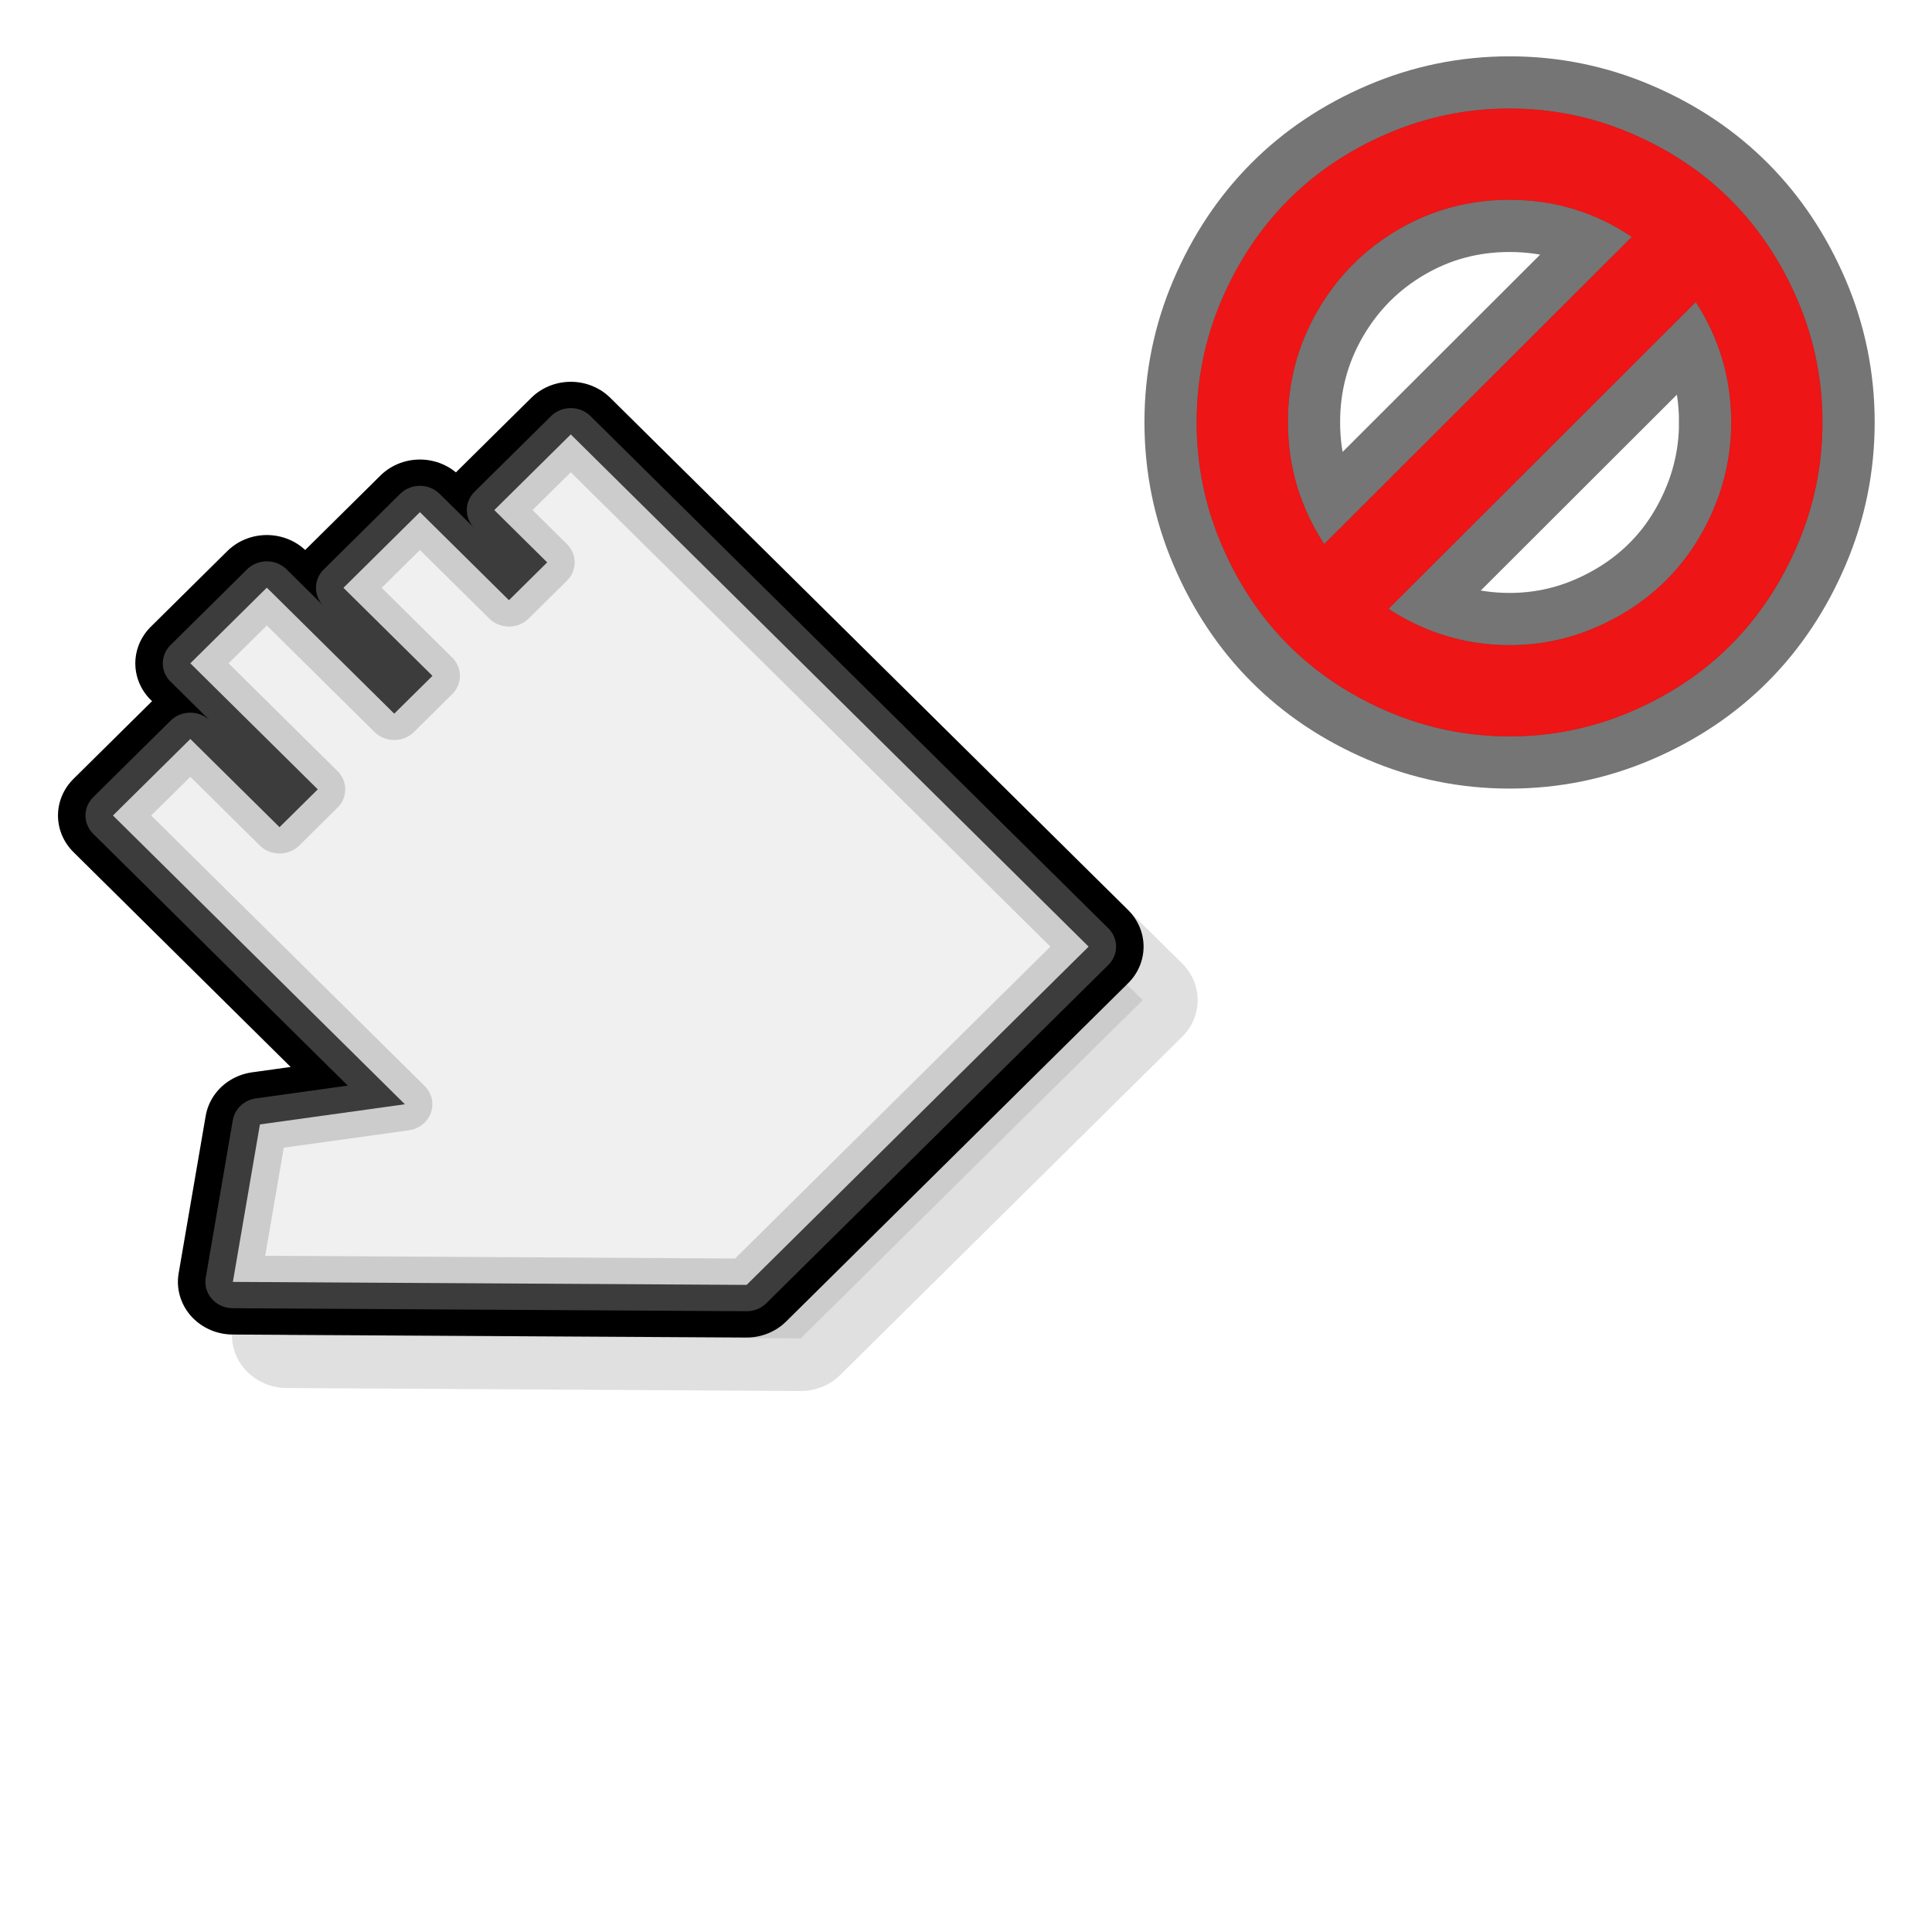 <?xml version="1.0" encoding="UTF-8" standalone="no"?>
<svg
   xmlns:dc="http://purl.org/dc/elements/1.1/"
   xmlns:cc="http://creativecommons.org/ns#"
   xmlns:rdf="http://www.w3.org/1999/02/22-rdf-syntax-ns#"
   xmlns:svg="http://www.w3.org/2000/svg"
   xmlns="http://www.w3.org/2000/svg"
   xmlns:xlink="http://www.w3.org/1999/xlink"
   xmlns:sodipodi="http://sodipodi.sourceforge.net/DTD/sodipodi-0.dtd"
   xmlns:inkscape="http://www.inkscape.org/namespaces/inkscape"
   version="1.0"
   viewBox="0 0 36 36"
   id="svg2"
   inkscape:version="0.48.4 r9939"
   width="100%"
   height="100%"
   sodipodi:docname="not-allowed.svg">
  <sodipodi:namedview
     pagecolor="#ffffff"
     bordercolor="#666666"
     borderopacity="1"
     objecttolerance="10"
     gridtolerance="10"
     guidetolerance="10"
     inkscape:pageopacity="0"
     inkscape:pageshadow="2"
     inkscape:window-width="1280"
     inkscape:window-height="981"
     id="namedview12"
     showgrid="true"
     inkscape:snap-page="true"
     inkscape:snap-center="true"
     inkscape:object-paths="true"
     inkscape:object-nodes="true"
     inkscape:snap-bbox="true"
     inkscape:bbox-nodes="true"
     inkscape:snap-bbox-midpoints="false"
     inkscape:bbox-paths="false"
     inkscape:snap-bbox-edge-midpoints="false"
     showguides="true"
     inkscape:guide-bbox="true"
     inkscape:zoom="4"
     inkscape:cx="-21.397742"
     inkscape:cy="15.086722"
     inkscape:window-x="0"
     inkscape:window-y="20"
     inkscape:window-maximized="1"
     inkscape:current-layer="g2993"
     inkscape:snap-global="true"
     inkscape:snap-nodes="false"
     inkscape:snap-grids="true">
    <sodipodi:guide
       id="guide3858"
       position="6,12"
       orientation="1,0" />
    <sodipodi:guide
       id="guide3860"
       position="18,10.139"
       orientation="1,0" />
    <inkscape:grid
       type="xygrid"
       id="grid3004"
       empspacing="4"
       visible="true"
       enabled="true"
       snapvisiblegridlinesonly="true" />
  </sodipodi:namedview>
  <defs
     id="defs14">
    <linearGradient
       id="linearGradient3754">
      <stop
         style="stop-color:#ec687b;stop-opacity:1;"
         offset="0"
         id="stop3756" />
      <stop
         style="stop-color:#911324;stop-opacity:1;"
         offset="1"
         id="stop3758" />
    </linearGradient>
    <linearGradient
       inkscape:collect="always"
       xlink:href="#linearGradient3754"
       id="linearGradient3760"
       x1="12"
       y1="0.606"
       x2="12"
       y2="23.394"
       gradientUnits="userSpaceOnUse" />
    <radialGradient
       inkscape:collect="always"
       xlink:href="#linearGradient3133-9"
       id="radialGradient4853"
       gradientUnits="userSpaceOnUse"
       gradientTransform="matrix(0.597,0,0,0.404,4.916,-18.482)"
       cx="64"
       cy="35.686"
       fx="64"
       fy="35.686"
       r="40" />
    <linearGradient
       inkscape:collect="always"
       id="linearGradient3133-9">
      <stop
         style="stop-color:#646661;stop-opacity:1"
         offset="0"
         id="stop3135-5" />
      <stop
         style="stop-color:#111111;stop-opacity:1"
         offset="1"
         id="stop3137-0" />
    </linearGradient>
    <linearGradient
       id="linearGradient5724">
      <stop
         id="stop5726"
         offset="0"
         style="stop-color:#ffffff;stop-opacity:1;" />
      <stop
         style="stop-color:#c8c8c8;stop-opacity:1;"
         offset="0.5"
         id="stop5728" />
      <stop
         id="stop5730"
         offset="1"
         style="stop-color:#ffffff;stop-opacity:1;" />
    </linearGradient>
    <radialGradient
       inkscape:collect="always"
       xlink:href="#linearGradient5724"
       id="radialGradient25479"
       gradientUnits="userSpaceOnUse"
       gradientTransform="matrix(1.244,0,0,1.244,-367.38,-13.763)"
       cx="304.94"
       cy="18.894"
       fx="304.94"
       fy="18.894"
       r="10.046" />
    <radialGradient
       inkscape:collect="always"
       xlink:href="#linearGradient4458-7-3"
       id="radialGradient5081"
       gradientUnits="userSpaceOnUse"
       gradientTransform="matrix(-0.908,0.42,-1.271,-2.747,78.328,57.968)"
       cx="46.2"
       cy="27.07"
       fx="46.2"
       fy="27.07"
       r="4.13" />
    <linearGradient
       id="linearGradient4458-7-3">
      <stop
         style="stop-color:#323232;stop-opacity:1;"
         offset="0"
         id="stop4460-0-1" />
      <stop
         style="stop-color:#000000;stop-opacity:1;"
         offset="1"
         id="stop4462-7-4" />
    </linearGradient>
    <radialGradient
       inkscape:collect="always"
       xlink:href="#linearGradient4846-9-9"
       id="radialGradient5083"
       gradientUnits="userSpaceOnUse"
       gradientTransform="matrix(0.838,-0.388,0.63,1.361,-35.429,1.238)"
       cx="36"
       cy="23.375"
       fx="36"
       fy="23.375"
       r="6.5" />
    <linearGradient
       id="linearGradient4846-9-9">
      <stop
         style="stop-color:#999999;stop-opacity:0.196;"
         offset="0"
         id="stop4848-4-9" />
      <stop
         id="stop4854-7-0"
         offset="0.5"
         style="stop-color:#999999;stop-opacity:0;" />
      <stop
         style="stop-color:#999999;stop-opacity:0.196;"
         offset="1"
         id="stop4856-0-6" />
    </linearGradient>
    <radialGradient
       inkscape:collect="always"
       xlink:href="#linearGradient4458-7-3-61"
       id="radialGradient3966"
       gradientUnits="userSpaceOnUse"
       gradientTransform="matrix(-0.908,0.42,-1.271,-2.747,81.328,53.968)"
       cx="46.2"
       cy="27.07"
       fx="46.2"
       fy="27.07"
       r="4.13" />
    <linearGradient
       id="linearGradient4458-7-3-61">
      <stop
         style="stop-color:#323232;stop-opacity:1;"
         offset="0"
         id="stop4460-0-1-94" />
      <stop
         style="stop-color:#000000;stop-opacity:1;"
         offset="1"
         id="stop4462-7-4-6" />
    </linearGradient>
    <radialGradient
       inkscape:collect="always"
       xlink:href="#linearGradient4846-9-9-34"
       id="radialGradient3964"
       gradientUnits="userSpaceOnUse"
       gradientTransform="matrix(0.838,-0.388,0.63,1.361,-32.429,-2.762)"
       cx="36"
       cy="23.375"
       fx="36"
       fy="23.375"
       r="6.5" />
    <linearGradient
       id="linearGradient4846-9-9-34">
      <stop
         style="stop-color:#999999;stop-opacity:0.196;"
         offset="0"
         id="stop4848-4-9-7" />
      <stop
         id="stop4854-7-0-5"
         offset="0.5"
         style="stop-color:#999999;stop-opacity:0;" />
      <stop
         style="stop-color:#999999;stop-opacity:0.196;"
         offset="1"
         id="stop4856-0-6-5" />
    </linearGradient>
    <radialGradient
       inkscape:collect="always"
       xlink:href="#linearGradient4458-7-3-61-9"
       id="radialGradient3300"
       gradientUnits="userSpaceOnUse"
       gradientTransform="matrix(-0.908,0.42,-1.271,-2.747,81.328,53.968)"
       cx="46.2"
       cy="27.07"
       fx="46.2"
       fy="27.07"
       r="4.13" />
    <linearGradient
       id="linearGradient4458-7-3-61-9">
      <stop
         style="stop-color:#323232;stop-opacity:1;"
         offset="0"
         id="stop4460-0-1-94-2" />
      <stop
         style="stop-color:#000000;stop-opacity:1;"
         offset="1"
         id="stop4462-7-4-6-1" />
    </linearGradient>
    <radialGradient
       inkscape:collect="always"
       xlink:href="#linearGradient4846-9-9-34-7"
       id="radialGradient3297"
       gradientUnits="userSpaceOnUse"
       gradientTransform="matrix(0.838,-0.388,0.63,1.361,-32.429,-2.762)"
       cx="36"
       cy="23.375"
       fx="36"
       fy="23.375"
       r="6.5" />
    <linearGradient
       id="linearGradient4846-9-9-34-7">
      <stop
         style="stop-color:#999999;stop-opacity:0.196;"
         offset="0"
         id="stop4848-4-9-7-6" />
      <stop
         id="stop4854-7-0-5-7"
         offset="0.5"
         style="stop-color:#999999;stop-opacity:0;" />
      <stop
         style="stop-color:#999999;stop-opacity:0.196;"
         offset="1"
         id="stop4856-0-6-5-7" />
    </linearGradient>
    <radialGradient
       r="6.5"
       fy="23.375"
       fx="36"
       cy="23.375"
       cx="36"
       gradientTransform="matrix(0.838,-0.388,0.63,1.361,-32.429,-2.762)"
       gradientUnits="userSpaceOnUse"
       id="radialGradient3682"
       xlink:href="#linearGradient4846-9-9-34-7"
       inkscape:collect="always" />
    <radialGradient
       inkscape:collect="always"
       xlink:href="#linearGradient4458-7-3-61-5"
       id="radialGradient3300-3"
       gradientUnits="userSpaceOnUse"
       gradientTransform="matrix(-0.908,0.42,-1.271,-2.747,81.328,53.968)"
       cx="46.2"
       cy="27.07"
       fx="46.2"
       fy="27.07"
       r="4.13" />
    <linearGradient
       id="linearGradient4458-7-3-61-5">
      <stop
         style="stop-color:#323232;stop-opacity:1;"
         offset="0"
         id="stop4460-0-1-94-1" />
      <stop
         style="stop-color:#000000;stop-opacity:1;"
         offset="1"
         id="stop4462-7-4-6-0" />
    </linearGradient>
    <radialGradient
       inkscape:collect="always"
       xlink:href="#linearGradient4846-9-9-34-1"
       id="radialGradient3297-8"
       gradientUnits="userSpaceOnUse"
       gradientTransform="matrix(0.838,-0.388,0.63,1.361,-32.429,-2.762)"
       cx="36"
       cy="23.375"
       fx="36"
       fy="23.375"
       r="6.5" />
    <linearGradient
       id="linearGradient4846-9-9-34-1">
      <stop
         style="stop-color:#ffffff;stop-opacity:0.059;"
         offset="0"
         id="stop4848-4-9-7-1" />
      <stop
         id="stop4854-7-0-5-4"
         offset="0.5"
         style="stop-color:#ffffff;stop-opacity:0.255;" />
      <stop
         style="stop-color:#ffffff;stop-opacity:0.157;"
         offset="1"
         id="stop4856-0-6-5-0" />
    </linearGradient>
    <radialGradient
       inkscape:collect="always"
       xlink:href="#linearGradient4458-7-3-61-6"
       id="radialGradient3300-2"
       gradientUnits="userSpaceOnUse"
       gradientTransform="matrix(-0.908,0.42,-1.271,-2.747,81.328,53.968)"
       cx="46.2"
       cy="27.07"
       fx="46.2"
       fy="27.07"
       r="4.13" />
    <linearGradient
       id="linearGradient4458-7-3-61-6">
      <stop
         style="stop-color:#323232;stop-opacity:1;"
         offset="0"
         id="stop4460-0-1-94-8" />
      <stop
         style="stop-color:#000000;stop-opacity:1;"
         offset="1"
         id="stop4462-7-4-6-5" />
    </linearGradient>
    <radialGradient
       inkscape:collect="always"
       xlink:href="#linearGradient4846-9-9-34-16"
       id="radialGradient3297-7"
       gradientUnits="userSpaceOnUse"
       gradientTransform="matrix(0.838,-0.388,0.63,1.361,-32.429,-2.762)"
       cx="36"
       cy="23.375"
       fx="36"
       fy="23.375"
       r="6.5" />
    <linearGradient
       id="linearGradient4846-9-9-34-16">
      <stop
         style="stop-color:#ffffff;stop-opacity:0.059;"
         offset="0"
         id="stop4848-4-9-7-4" />
      <stop
         id="stop4854-7-0-5-6"
         offset="0.5"
         style="stop-color:#ffffff;stop-opacity:0.255;" />
      <stop
         style="stop-color:#ffffff;stop-opacity:0.157;"
         offset="1"
         id="stop4856-0-6-5-3" />
    </linearGradient>
    <radialGradient
       r="6.5"
       fy="23.375"
       fx="36"
       cy="23.375"
       cx="36"
       gradientTransform="matrix(0.838,-0.388,0.63,1.361,-35.429,-4.762)"
       gradientUnits="userSpaceOnUse"
       id="radialGradient3297-818"
       xlink:href="#linearGradient4846-9-9-34-642"
       inkscape:collect="always" />
    <linearGradient
       id="linearGradient4846-9-9-34-642">
      <stop
         id="stop4420"
         offset="0"
         style="stop-color:#787878;stop-opacity:0.059;" />
      <stop
         style="stop-color:#787878;stop-opacity:0.255;"
         offset="0.5"
         id="stop4422" />
      <stop
         id="stop4424"
         offset="1"
         style="stop-color:#969696;stop-opacity:0.157;" />
    </linearGradient>
    <linearGradient
       inkscape:collect="always"
       xlink:href="#linearGradient5966"
       id="linearGradient5972"
       x1="2"
       y1="-3"
       x2="10"
       y2="14"
       gradientUnits="userSpaceOnUse" />
    <linearGradient
       id="linearGradient5966">
      <stop
         style="stop-color:#ffffff;stop-opacity:1;"
         offset="0"
         id="stop5968" />
      <stop
         style="stop-color:#d7d7d7;stop-opacity:1;"
         offset="1"
         id="stop5970" />
    </linearGradient>
    <radialGradient
       inkscape:collect="always"
       xlink:href="#linearGradient4458-7-6-5"
       id="radialGradient6065"
       gradientUnits="userSpaceOnUse"
       gradientTransform="matrix(-1.427,0.658,-2.079,-4.507,124.209,88.605)"
       cx="46.2"
       cy="27.07"
       fx="46.2"
       fy="27.07"
       r="4.13" />
    <linearGradient
       id="linearGradient4458-7-6-5">
      <stop
         style="stop-color:#ffffff;stop-opacity:1;"
         offset="0"
         id="stop4460-0-1-1" />
      <stop
         style="stop-color:#d7d7d7;stop-opacity:1;"
         offset="1"
         id="stop4462-7-8-6" />
    </linearGradient>
    <linearGradient
       id="linearGradient4458-7-6-5-0">
      <stop
         style="stop-color:#ffffff;stop-opacity:1;"
         offset="0"
         id="stop4460-0-1-1-7" />
      <stop
         style="stop-color:#d7d7d7;stop-opacity:1;"
         offset="1"
         id="stop4462-7-8-6-0" />
    </linearGradient>
    <radialGradient
       inkscape:collect="always"
       xlink:href="#linearGradient4458-7-6-5-7"
       id="radialGradient6065-8"
       gradientUnits="userSpaceOnUse"
       gradientTransform="matrix(-1.427,0.658,-2.079,-4.507,124.209,88.605)"
       cx="46.2"
       cy="27.07"
       fx="46.2"
       fy="27.07"
       r="4.13" />
    <linearGradient
       id="linearGradient4458-7-6-5-7">
      <stop
         style="stop-color:#ffffff;stop-opacity:1;"
         offset="0"
         id="stop4460-0-1-1-76" />
      <stop
         style="stop-color:#d7d7d7;stop-opacity:1;"
         offset="1"
         id="stop4462-7-8-6-9" />
    </linearGradient>
    <linearGradient
       inkscape:collect="always"
       xlink:href="#linearGradient4111"
       id="linearGradient4117"
       x1="4"
       y1="2"
       x2="2"
       y2="-3"
       gradientUnits="userSpaceOnUse" />
    <linearGradient
       id="linearGradient4111">
      <stop
         style="stop-color:#a5a5a5;stop-opacity:1;"
         offset="0"
         id="stop4113" />
      <stop
         style="stop-color:#ffffff;stop-opacity:1;"
         offset="1"
         id="stop4115" />
    </linearGradient>
    <linearGradient
       y2="-3"
       x2="2"
       y1="2"
       x1="4"
       gradientUnits="userSpaceOnUse"
       id="linearGradient11375"
       xlink:href="#linearGradient4111"
       inkscape:collect="always" />
    <radialGradient
       inkscape:collect="always"
       xlink:href="#linearGradient4458-7-6-5-5"
       id="radialGradient6065-0"
       gradientUnits="userSpaceOnUse"
       gradientTransform="matrix(-1.427,0.658,-2.079,-4.507,124.209,88.605)"
       cx="46.2"
       cy="27.07"
       fx="46.2"
       fy="27.07"
       r="4.13" />
    <linearGradient
       id="linearGradient4458-7-6-5-5">
      <stop
         style="stop-color:#ffffff;stop-opacity:1;"
         offset="0"
         id="stop4460-0-1-1-3" />
      <stop
         style="stop-color:#d7d7d7;stop-opacity:1;"
         offset="1"
         id="stop4462-7-8-6-7" />
    </linearGradient>
    <linearGradient
       inkscape:collect="always"
       xlink:href="#linearGradient4111-1"
       id="linearGradient4117-6"
       x1="4"
       y1="2"
       x2="2"
       y2="-3"
       gradientUnits="userSpaceOnUse" />
    <linearGradient
       id="linearGradient4111-1">
      <stop
         style="stop-color:#878787;stop-opacity:1;"
         offset="0"
         id="stop4113-9" />
      <stop
         style="stop-color:#ffffff;stop-opacity:1;"
         offset="1"
         id="stop4115-9" />
    </linearGradient>
    <linearGradient
       y2="-3"
       x2="2"
       y1="2"
       x1="4"
       gradientUnits="userSpaceOnUse"
       id="linearGradient9307"
       xlink:href="#linearGradient4111-1"
       inkscape:collect="always"
       gradientTransform="translate(5.5,-4.151)" />
    <radialGradient
       inkscape:collect="always"
       xlink:href="#linearGradient4458-7-6-5-9"
       id="radialGradient6065-1"
       gradientUnits="userSpaceOnUse"
       gradientTransform="matrix(-1.427,0.658,-2.079,-4.507,124.209,88.605)"
       cx="46.2"
       cy="27.07"
       fx="46.2"
       fy="27.07"
       r="4.13" />
    <linearGradient
       id="linearGradient4458-7-6-5-9">
      <stop
         style="stop-color:#ffffff;stop-opacity:1;"
         offset="0"
         id="stop4460-0-1-1-36" />
      <stop
         style="stop-color:#d7d7d7;stop-opacity:1;"
         offset="1"
         id="stop4462-7-8-6-3" />
    </linearGradient>
    <radialGradient
       inkscape:collect="always"
       xlink:href="#linearGradient4277"
       id="radialGradient4283"
       cx="1.252"
       cy="-6.678"
       fx="1.252"
       fy="-6.678"
       r="5.497"
       gradientTransform="matrix(0.728,0,0,0.728,1.089,1.859)"
       gradientUnits="userSpaceOnUse" />
    <linearGradient
       id="linearGradient4277">
      <stop
         style="stop-color:#ffffff;stop-opacity:0.196;"
         offset="0"
         id="stop4279" />
      <stop
         style="stop-color:#ffffff;stop-opacity:0;"
         offset="1"
         id="stop4281" />
    </linearGradient>
    <radialGradient
       inkscape:collect="always"
       xlink:href="#linearGradient4277"
       id="radialGradient4287"
       gradientUnits="userSpaceOnUse"
       gradientTransform="matrix(0.728,0,0,0.728,1.089,1.859)"
       cx="1.264"
       cy="12.998"
       fx="1.264"
       fy="12.998"
       r="5.497" />
    <linearGradient
       id="linearGradient10980">
      <stop
         style="stop-color:#ffffff;stop-opacity:0.196;"
         offset="0"
         id="stop10982" />
      <stop
         style="stop-color:#ffffff;stop-opacity:0;"
         offset="1"
         id="stop10984" />
    </linearGradient>
    <radialGradient
       inkscape:collect="always"
       xlink:href="#linearGradient4277"
       id="radialGradient4291"
       gradientUnits="userSpaceOnUse"
       gradientTransform="matrix(0.728,0,0,0.728,1.089,1.859)"
       cx="14.985"
       cy="6.655"
       fx="14.985"
       fy="6.655"
       r="5.497" />
    <linearGradient
       id="linearGradient10987">
      <stop
         style="stop-color:#ffffff;stop-opacity:0.196;"
         offset="0"
         id="stop10989" />
      <stop
         style="stop-color:#ffffff;stop-opacity:0;"
         offset="1"
         id="stop10991" />
    </linearGradient>
    <radialGradient
       r="5.497"
       fy="6.655"
       fx="14.985"
       cy="6.655"
       cx="14.985"
       gradientTransform="matrix(0.728,0,0,0.728,1.089,1.859)"
       gradientUnits="userSpaceOnUse"
       id="radialGradient11002"
       xlink:href="#linearGradient4277"
       inkscape:collect="always" />
    <radialGradient
       inkscape:collect="always"
       xlink:href="#linearGradient4458-7-6-5-6"
       id="radialGradient6065-9"
       gradientUnits="userSpaceOnUse"
       gradientTransform="matrix(-1.427,0.658,-2.079,-4.507,124.209,88.605)"
       cx="46.2"
       cy="27.07"
       fx="46.2"
       fy="27.07"
       r="4.13" />
    <linearGradient
       id="linearGradient4458-7-6-5-6">
      <stop
         style="stop-color:#ffffff;stop-opacity:1;"
         offset="0"
         id="stop4460-0-1-1-0" />
      <stop
         style="stop-color:#d7d7d7;stop-opacity:1;"
         offset="1"
         id="stop4462-7-8-6-95" />
    </linearGradient>
    <radialGradient
       inkscape:collect="always"
       xlink:href="#linearGradient4277-0"
       id="radialGradient4283-8"
       cx="1.252"
       cy="-6.678"
       fx="1.252"
       fy="-6.678"
       r="5.497"
       gradientTransform="matrix(0.728,0,0,0.728,1.089,1.859)"
       gradientUnits="userSpaceOnUse" />
    <linearGradient
       id="linearGradient4277-0">
      <stop
         style="stop-color:#ffffff;stop-opacity:0.196;"
         offset="0"
         id="stop4279-8" />
      <stop
         style="stop-color:#ffffff;stop-opacity:0;"
         offset="1"
         id="stop4281-2" />
    </linearGradient>
    <radialGradient
       inkscape:collect="always"
       xlink:href="#linearGradient4277-0"
       id="radialGradient4287-6"
       gradientUnits="userSpaceOnUse"
       gradientTransform="matrix(0.728,0,0,0.728,1.089,1.859)"
       cx="1.264"
       cy="12.998"
       fx="1.264"
       fy="12.998"
       r="5.497" />
    <linearGradient
       id="linearGradient21841">
      <stop
         style="stop-color:#ffffff;stop-opacity:0.196;"
         offset="0"
         id="stop21843" />
      <stop
         style="stop-color:#ffffff;stop-opacity:0;"
         offset="1"
         id="stop21845" />
    </linearGradient>
    <radialGradient
       inkscape:collect="always"
       xlink:href="#linearGradient4277-0"
       id="radialGradient4291-6"
       gradientUnits="userSpaceOnUse"
       gradientTransform="matrix(0.728,0,0,0.728,1.089,1.859)"
       cx="14.985"
       cy="6.655"
       fx="14.985"
       fy="6.655"
       r="5.497" />
    <linearGradient
       id="linearGradient21848">
      <stop
         style="stop-color:#ffffff;stop-opacity:0.196;"
         offset="0"
         id="stop21850" />
      <stop
         style="stop-color:#ffffff;stop-opacity:0;"
         offset="1"
         id="stop21852" />
    </linearGradient>
    <radialGradient
       r="5.497"
       fy="6.655"
       fx="14.985"
       cy="6.655"
       cx="14.985"
       gradientTransform="matrix(0.728,0,0,0.728,1.089,1.859)"
       gradientUnits="userSpaceOnUse"
       id="radialGradient21863"
       xlink:href="#linearGradient4277-0"
       inkscape:collect="always" />
    <radialGradient
       inkscape:collect="always"
       xlink:href="#linearGradient4458-7-6-5-03"
       id="radialGradient6065-7"
       gradientUnits="userSpaceOnUse"
       gradientTransform="matrix(-1.427,0.658,-2.079,-4.507,124.209,88.605)"
       cx="46.2"
       cy="27.07"
       fx="46.2"
       fy="27.07"
       r="4.13" />
    <linearGradient
       id="linearGradient4458-7-6-5-03">
      <stop
         style="stop-color:#ffffff;stop-opacity:1;"
         offset="0"
         id="stop4460-0-1-1-72" />
      <stop
         style="stop-color:#d7d7d7;stop-opacity:1;"
         offset="1"
         id="stop4462-7-8-6-1" />
    </linearGradient>
    <radialGradient
       r="4.13"
       fy="27.07"
       fx="46.2"
       cy="27.07"
       cx="46.2"
       gradientTransform="matrix(-1.427,0.658,-2.079,-4.507,124.209,88.605)"
       gradientUnits="userSpaceOnUse"
       id="radialGradient9947"
       xlink:href="#linearGradient4458-7-6-5-03"
       inkscape:collect="always" />
    <radialGradient
       inkscape:collect="always"
       xlink:href="#linearGradient4458-7-6-5-65"
       id="radialGradient6065-4"
       gradientUnits="userSpaceOnUse"
       gradientTransform="matrix(-1.427,0.658,-2.079,-4.507,124.209,88.605)"
       cx="46.2"
       cy="27.07"
       fx="46.2"
       fy="27.07"
       r="4.13" />
    <linearGradient
       id="linearGradient4458-7-6-5-65">
      <stop
         style="stop-color:#ffffff;stop-opacity:1;"
         offset="0"
         id="stop4460-0-1-1-4" />
      <stop
         style="stop-color:#d7d7d7;stop-opacity:1;"
         offset="1"
         id="stop4462-7-8-6-4" />
    </linearGradient>
    <radialGradient
       inkscape:collect="always"
       xlink:href="#linearGradient4458-7-6-95"
       id="radialGradient6078"
       gradientUnits="userSpaceOnUse"
       gradientTransform="matrix(-1.933,0.809,-2.007,-4.797,99.507,46.438)"
       cx="34.989"
       cy="15.375"
       fx="34.989"
       fy="15.375"
       r="5" />
    <linearGradient
       id="linearGradient4458-7-6-95">
      <stop
         style="stop-color:#ffffff;stop-opacity:1;"
         offset="0"
         id="stop4460-0-1-6" />
      <stop
         style="stop-color:#f0f0f0;stop-opacity:1;"
         offset="1"
         id="stop4462-7-8-44" />
    </linearGradient>
    <radialGradient
       inkscape:collect="always"
       xlink:href="#linearGradient4458-7-6-54"
       id="radialGradient9315"
       cx="34.989"
       cy="15.375"
       fx="34.989"
       fy="15.375"
       r="5"
       gradientTransform="matrix(-1.956,0.753,-1.868,-4.853,98.159,49.262)"
       gradientUnits="userSpaceOnUse" />
    <linearGradient
       id="linearGradient4458-7-6-54">
      <stop
         style="stop-color:#ffffff;stop-opacity:1;"
         offset="0"
         id="stop4460-0-1-37" />
      <stop
         style="stop-color:#f0f0f0;stop-opacity:1;"
         offset="1"
         id="stop4462-7-8-93" />
    </linearGradient>
    <radialGradient
       inkscape:collect="always"
       xlink:href="#linearGradient4458-7-6-66"
       id="radialGradient11928"
       gradientUnits="userSpaceOnUse"
       gradientTransform="matrix(-1.901,0.882,-2.188,-4.717,101.156,42.678)"
       cx="34.989"
       cy="15.375"
       fx="34.989"
       fy="15.375"
       r="5" />
    <linearGradient
       id="linearGradient4458-7-6-66">
      <stop
         style="stop-color:#ffffff;stop-opacity:1;"
         offset="0"
         id="stop4460-0-1-9" />
      <stop
         style="stop-color:#f0f0f0;stop-opacity:1;"
         offset="1"
         id="stop4462-7-8-98" />
    </linearGradient>
    <radialGradient
       inkscape:collect="always"
       xlink:href="#linearGradient4458-7-6-45"
       id="radialGradient9315-0"
       cx="34.989"
       cy="15.375"
       fx="34.989"
       fy="15.375"
       r="5"
       gradientTransform="matrix(-1.902,0.88,-2.184,-4.719,101.123,42.758)"
       gradientUnits="userSpaceOnUse" />
    <linearGradient
       id="linearGradient4458-7-6-45">
      <stop
         style="stop-color:#ffffff;stop-opacity:1;"
         offset="0"
         id="stop4460-0-1-01" />
      <stop
         style="stop-color:#f0f0f0;stop-opacity:1;"
         offset="1"
         id="stop4462-7-8-10" />
    </linearGradient>
    <linearGradient
       gradientTransform="matrix(0.908,-0.42,0.42,0.908,-20.023,0.811)"
       inkscape:collect="always"
       xlink:href="#linearGradient10014"
       id="linearGradient10020"
       x1="10"
       y1="28"
       x2="10"
       y2="19"
       gradientUnits="userSpaceOnUse" />
    <linearGradient
       id="linearGradient10014">
      <stop
         style="stop-color:#969696;stop-opacity:0.745;"
         offset="0"
         id="stop10016" />
      <stop
         style="stop-color:#969696;stop-opacity:0;"
         offset="1"
         id="stop10018" />
    </linearGradient>
    <linearGradient
       y2="19"
       x2="10"
       y1="28"
       x1="10"
       gradientTransform="matrix(0.908,-0.42,0.42,0.908,-20.023,0.811)"
       gradientUnits="userSpaceOnUse"
       id="linearGradient18704"
       xlink:href="#linearGradient10014"
       inkscape:collect="always" />
    <linearGradient
       id="linearGradient4458-7-6-45-2">
      <stop
         style="stop-color:#ffffff;stop-opacity:1;"
         offset="0"
         id="stop4460-0-1-01-2" />
      <stop
         style="stop-color:#f0f0f0;stop-opacity:1;"
         offset="1"
         id="stop4462-7-8-10-9" />
    </linearGradient>
    <linearGradient
       id="linearGradient10014-0">
      <stop
         style="stop-color:#969696;stop-opacity:0.745;"
         offset="0"
         id="stop10016-5" />
      <stop
         style="stop-color:#969696;stop-opacity:0;"
         offset="1"
         id="stop10018-1" />
    </linearGradient>
    <radialGradient
       inkscape:collect="always"
       xlink:href="#linearGradient4252"
       id="radialGradient4258"
       cx="4.011"
       cy="2.944"
       fx="4.011"
       fy="2.944"
       r="6.452"
       gradientTransform="matrix(-0.465,2.240659e-8,-2.369415e-8,-0.465,2.865,4.369)"
       gradientUnits="userSpaceOnUse" />
    <linearGradient
       inkscape:collect="always"
       id="linearGradient4252">
      <stop
         style="stop-color:#ffffff;stop-opacity:1;"
         offset="0"
         id="stop4254" />
      <stop
         style="stop-color:#ffffff;stop-opacity:0;"
         offset="1"
         id="stop4256" />
    </linearGradient>
    <linearGradient
       inkscape:collect="always"
       xlink:href="#linearGradient4239-0"
       id="linearGradient4245-1"
       x1="2"
       y1="4"
       x2="3.491"
       y2="6"
       gradientUnits="userSpaceOnUse"
       gradientTransform="translate(0,2)" />
    <linearGradient
       id="linearGradient4239-0">
      <stop
         style="stop-color:#000000;stop-opacity:1;"
         offset="0"
         id="stop4241-0" />
      <stop
         style="stop-color:#000000;stop-opacity:0;"
         offset="1"
         id="stop4243-6" />
    </linearGradient>
    <radialGradient
       inkscape:collect="always"
       xlink:href="#linearGradient4458-7-6-45-1"
       id="radialGradient9315-0-3"
       cx="34.989"
       cy="15.375"
       fx="34.989"
       fy="15.375"
       r="5"
       gradientTransform="matrix(-1.902,0.88,-2.184,-4.719,101.123,44.758)"
       gradientUnits="userSpaceOnUse" />
    <linearGradient
       id="linearGradient4458-7-6-45-1">
      <stop
         style="stop-color:#ffffff;stop-opacity:1;"
         offset="0"
         id="stop4460-0-1-01-3" />
      <stop
         style="stop-color:#f0f0f0;stop-opacity:1;"
         offset="1"
         id="stop4462-7-8-10-4" />
    </linearGradient>
    <linearGradient
       gradientTransform="matrix(0.908,-0.42,0.42,0.908,-20.023,2.811)"
       inkscape:collect="always"
       xlink:href="#linearGradient10014-7"
       id="linearGradient10020-7"
       x1="10"
       y1="28"
       x2="10"
       y2="19"
       gradientUnits="userSpaceOnUse" />
    <linearGradient
       id="linearGradient10014-7">
      <stop
         style="stop-color:#969696;stop-opacity:0.745;"
         offset="0"
         id="stop10016-8" />
      <stop
         style="stop-color:#969696;stop-opacity:0;"
         offset="1"
         id="stop10018-3" />
    </linearGradient>
    <linearGradient
       y2="19"
       x2="10"
       y1="28"
       x1="10"
       gradientTransform="matrix(0.908,-0.42,0.42,0.908,-20.023,2.811)"
       gradientUnits="userSpaceOnUse"
       id="linearGradient25105"
       xlink:href="#linearGradient10014-7"
       inkscape:collect="always" />
    <linearGradient
       inkscape:collect="always"
       xlink:href="#linearGradient4239"
       id="linearGradient4245"
       x1="2"
       y1="4"
       x2="3.491"
       y2="6"
       gradientUnits="userSpaceOnUse"
       gradientTransform="translate(0,2)" />
    <linearGradient
       id="linearGradient4239">
      <stop
         style="stop-color:#000000;stop-opacity:1;"
         offset="0"
         id="stop4241" />
      <stop
         style="stop-color:#000000;stop-opacity:0;"
         offset="1"
         id="stop4243" />
    </linearGradient>
    <radialGradient
       inkscape:collect="always"
       xlink:href="#linearGradient4458-7-6-45-4"
       id="radialGradient9315-0-1"
       cx="34.989"
       cy="15.375"
       fx="34.989"
       fy="15.375"
       r="5"
       gradientTransform="matrix(-1.902,0.88,-2.184,-4.719,101.123,44.758)"
       gradientUnits="userSpaceOnUse" />
    <linearGradient
       id="linearGradient4458-7-6-45-4">
      <stop
         style="stop-color:#ffffff;stop-opacity:1;"
         offset="0"
         id="stop4460-0-1-01-27" />
      <stop
         style="stop-color:#f0f0f0;stop-opacity:1;"
         offset="1"
         id="stop4462-7-8-10-2" />
    </linearGradient>
    <linearGradient
       gradientTransform="matrix(0.908,-0.42,0.42,0.908,-20.023,2.811)"
       inkscape:collect="always"
       xlink:href="#linearGradient10014-2"
       id="linearGradient10020-5"
       x1="10"
       y1="28"
       x2="10"
       y2="19"
       gradientUnits="userSpaceOnUse" />
    <linearGradient
       id="linearGradient10014-2">
      <stop
         style="stop-color:#969696;stop-opacity:0.745;"
         offset="0"
         id="stop10016-89" />
      <stop
         style="stop-color:#969696;stop-opacity:0;"
         offset="1"
         id="stop10018-30" />
    </linearGradient>
    <linearGradient
       y2="19"
       x2="10"
       y1="28"
       x1="10"
       gradientTransform="matrix(0.908,-0.42,0.42,0.908,-20.023,2.811)"
       gradientUnits="userSpaceOnUse"
       id="linearGradient12739"
       xlink:href="#linearGradient10014-2"
       inkscape:collect="always" />
    <radialGradient
       inkscape:collect="always"
       xlink:href="#linearGradient4458-7-6-45-6"
       id="radialGradient9315-0-4"
       cx="34.989"
       cy="15.375"
       fx="34.989"
       fy="15.375"
       r="5"
       gradientTransform="matrix(-1.902,0.88,-2.184,-4.719,101.123,42.758)"
       gradientUnits="userSpaceOnUse" />
    <linearGradient
       id="linearGradient4458-7-6-45-6">
      <stop
         style="stop-color:#ffffff;stop-opacity:1;"
         offset="0"
         id="stop4460-0-1-01-37" />
      <stop
         style="stop-color:#f0f0f0;stop-opacity:1;"
         offset="1"
         id="stop4462-7-8-10-3" />
    </linearGradient>
    <linearGradient
       gradientTransform="matrix(0.908,-0.42,0.42,0.908,-20.023,0.811)"
       inkscape:collect="always"
       xlink:href="#linearGradient10014-3"
       id="linearGradient10020-72"
       x1="10"
       y1="28"
       x2="10"
       y2="19"
       gradientUnits="userSpaceOnUse" />
    <linearGradient
       id="linearGradient10014-3">
      <stop
         style="stop-color:#969696;stop-opacity:0.745;"
         offset="0"
         id="stop10016-3" />
      <stop
         style="stop-color:#969696;stop-opacity:0;"
         offset="1"
         id="stop10018-8" />
    </linearGradient>
    <linearGradient
       y2="19"
       x2="10"
       y1="28"
       x1="10"
       gradientTransform="matrix(0.908,-0.42,0.42,0.908,-20.023,0.811)"
       gradientUnits="userSpaceOnUse"
       id="linearGradient12662"
       xlink:href="#linearGradient10014-3"
       inkscape:collect="always" />
    <radialGradient
       inkscape:collect="always"
       xlink:href="#linearGradient4458-7-6-45-7"
       id="radialGradient9315-0-45"
       cx="34.989"
       cy="15.375"
       fx="34.989"
       fy="15.375"
       r="5"
       gradientTransform="matrix(-1.902,0.88,-2.184,-4.719,102.123,43.758)"
       gradientUnits="userSpaceOnUse" />
    <linearGradient
       id="linearGradient4458-7-6-45-7">
      <stop
         style="stop-color:#ffffff;stop-opacity:1;"
         offset="0"
         id="stop4460-0-1-01-23" />
      <stop
         style="stop-color:#f0f0f0;stop-opacity:1;"
         offset="1"
         id="stop4462-7-8-10-43" />
    </linearGradient>
    <linearGradient
       gradientTransform="matrix(0.908,-0.42,0.42,0.908,-19.023,1.811)"
       inkscape:collect="always"
       xlink:href="#linearGradient10014-71"
       id="linearGradient10020-54"
       x1="10"
       y1="28"
       x2="10"
       y2="19"
       gradientUnits="userSpaceOnUse" />
    <linearGradient
       id="linearGradient10014-71">
      <stop
         style="stop-color:#969696;stop-opacity:0.745;"
         offset="0"
         id="stop10016-0" />
      <stop
         style="stop-color:#969696;stop-opacity:0;"
         offset="1"
         id="stop10018-2" />
    </linearGradient>
    <linearGradient
       y2="19"
       x2="10"
       y1="28"
       x1="10"
       gradientTransform="matrix(0.908,-0.42,0.42,0.908,-19.023,1.811)"
       gradientUnits="userSpaceOnUse"
       id="linearGradient104447"
       xlink:href="#linearGradient10014-71"
       inkscape:collect="always" />
    <linearGradient
       id="linearGradient4458-7-6-45-27">
      <stop
         style="stop-color:#ffffff;stop-opacity:1;"
         offset="0"
         id="stop4460-0-1-01-4" />
      <stop
         style="stop-color:#f0f0f0;stop-opacity:1;"
         offset="1"
         id="stop4462-7-8-10-36" />
    </linearGradient>
    <radialGradient
       inkscape:collect="always"
       xlink:href="#linearGradient10014-8"
       id="radialGradient109192"
       cx="9.803"
       cy="15.591"
       fx="9.803"
       fy="15.591"
       r="5.952"
       gradientTransform="matrix(8.7376275e-8,-1.73,1.73,8.7376295e-8,-16.676,36.96)"
       gradientUnits="userSpaceOnUse" />
    <linearGradient
       id="linearGradient10014-8">
      <stop
         style="stop-color:#969696;stop-opacity:0.745;"
         offset="0"
         id="stop10016-57" />
      <stop
         style="stop-color:#969696;stop-opacity:0;"
         offset="1"
         id="stop10018-10" />
    </linearGradient>
    <filter
       inkscape:collect="always"
       id="filter8294">
      <feGaussianBlur
         inkscape:collect="always"
         stdDeviation="38.462"
         id="feGaussianBlur8296" />
    </filter>
    <filter
       color-interpolation-filters="sRGB"
       inkscape:collect="always"
       id="filter5660"
       x="-0.115"
       width="1.229"
       y="-0.126"
       height="1.252">
      <feGaussianBlur
         inkscape:collect="always"
         stdDeviation="19.485"
         id="feGaussianBlur5662" />
    </filter>
    <filter
       color-interpolation-filters="sRGB"
       inkscape:collect="always"
       id="filter5660-4"
       x="-0.115"
       width="1.229"
       y="-0.126"
       height="1.252">
      <feGaussianBlur
         inkscape:collect="always"
         stdDeviation="19.485"
         id="feGaussianBlur5662-4" />
    </filter>
  </defs>
  <g
     id="g2993"
     transform="matrix(0.949,0,0,0.949,0.616,12.616)">
    <g
       id="g8298"
       transform="translate(7.268,22.381)">
      <g
         style="fill:#505050;fill-opacity:0.784;stroke:#505050;stroke-width:256.235;stroke-miterlimit:4;stroke-opacity:0.784;stroke-dasharray:none;filter:url(#filter8294)"
         transform="matrix(0.008,0,0,-0.008,15.579,-22.24)"
         id="g7778">
        <path
           style="fill:#505050;fill-opacity:0.784;stroke:#505050;stroke-width:256.235;stroke-miterlimit:4;stroke-opacity:0.784;stroke-dasharray:none"
           inkscape:connector-curvature="0"
           d="m 1312,643 q 0,161 -87,295 L 471,185 Q 608,96 768,96 879,96 979.5,139.5 1080,183 1153,256 q 73,73 116,174.5 43,101.5 43,212.5 z m -999,-299 755,754 q -135,91 -300,91 -148,0 -273,-73 Q 370,1043 297,917 224,791 224,643 224,481 313,344 z M 1536,643 Q 1536,486 1475,343 1414,200 1311.5,97 1209,-6 1066.5,-67 924,-128 768,-128 612,-128 469.5,-67 327,-6 224.5,97 122,200 61,343 0,486 0,643 0,800 61,942.5 122,1085 224.5,1188 q 102.5,103 245,164 142.5,61 298.5,61 156,0 298.5,-61 142.5,-61 245,-164 Q 1414,1085 1475,942.5 1536,800 1536,643 z"
           id="path7780" />
      </g>
      <g
         id="g12862"
         transform="matrix(0.008,0,0,-0.008,15.579,-22.24)"
         style="fill:#ed1515;fill-opacity:1">
        <path
           id="path12864"
           d="m 1312,643 q 0,161 -87,295 L 471,185 Q 608,96 768,96 879,96 979.5,139.5 1080,183 1153,256 q 73,73 116,174.5 43,101.5 43,212.5 z m -999,-299 755,754 q -135,91 -300,91 -148,0 -273,-73 Q 370,1043 297,917 224,791 224,643 224,481 313,344 z M 1536,643 Q 1536,486 1475,343 1414,200 1311.5,97 1209,-6 1066.5,-67 924,-128 768,-128 612,-128 469.5,-67 327,-6 224.5,97 122,200 61,343 0,486 0,643 0,800 61,942.5 122,1085 224.5,1188 q 102.5,103 245,164 142.5,61 298.5,61 156,0 298.5,-61 142.5,-61 245,-164 Q 1414,1085 1475,942.5 1536,800 1536,643 z"
           inkscape:connector-curvature="0"
           style="fill:#ed1515;fill-opacity:1" />
      </g>
    </g>
    <g
       transform="matrix(0.047,0,0,0.045,-3.376,-5.96)"
       style="stroke-linecap:round;stroke-linejoin:round"
       id="g5676">
      <path
         sodipodi:nodetypes="cccccccccccccccccccccc"
         style="opacity:0.35;fill:#000000;fill-opacity:1;stroke:#000000;stroke-width:45.926;stroke-linecap:round;stroke-linejoin:round;stroke-miterlimit:4;stroke-opacity:1;stroke-dasharray:none;display:inline;filter:url(#filter5660-4)"
         d="m 160.139,149.8 53.225,54.986 -15.975,16.504 -37.262,-38.49 -32.328,33.393 121.959,125.996 -60.558,8.795 -11.304,68.715 214.633,1.304 142.866,-147.596 -194.24,-200.664 -22.092,-22.828 -31.951,33.008 22.095,22.827 -15.977,16.503 -37.191,-38.422 -31.948,33.011 37.188,38.419 -15.972,16.503 -53.225,-54.986 -31.977,33.034 z"
         id="path5150"
         inkscape:connector-curvature="0" />
      <path
         inkscape:connector-curvature="0"
         id="path4168-3"
         d="m 137.547,126.46 53.225,54.986 -15.975,16.504 -37.262,-38.49 -32.328,33.393 121.959,125.996 -60.558,8.795 -11.304,68.715 214.633,1.304 142.866,-147.596 -194.24,-200.664 -22.092,-22.828 -31.951,33.008 22.095,22.827 -15.977,16.503 -37.191,-38.422 -31.948,33.011 37.188,38.419 -15.972,16.503 -53.225,-54.986 -31.977,33.034 z"
         style="fill:#000000;fill-opacity:1;stroke:#000000;stroke-width:45.926;stroke-linecap:round;stroke-linejoin:round;stroke-miterlimit:4;stroke-opacity:1;stroke-dasharray:none;display:inline"
         sodipodi:nodetypes="cccccccccccccccccccccc" />
      <path
         sodipodi:nodetypes="cccccccccccccccccccccc"
         style="fill:#f0f0f0;fill-opacity:1;stroke:none;display:inline"
         d="m 137.547,126.46 53.225,54.986 -15.975,16.504 -37.262,-38.49 -32.328,33.393 121.959,125.996 -60.558,8.795 -11.304,68.715 214.633,1.304 142.866,-147.596 -194.24,-200.664 -22.092,-22.828 -31.951,33.008 22.095,22.827 -15.977,16.503 -37.191,-38.422 -31.948,33.011 37.188,38.419 -15.972,16.503 -53.225,-54.986 -31.977,33.034 z"
         id="path5086-0-6"
         inkscape:connector-curvature="0" />
      <path
         sodipodi:nodetypes="cccccccccccccccccccccc"
         style="opacity:0.4;fill:none;stroke:#969696;stroke-width:22.963;stroke-linecap:round;stroke-linejoin:round;stroke-miterlimit:4;stroke-opacity:1;stroke-dasharray:none;display:inline"
         d="m 137.547,126.46 53.225,54.986 -15.975,16.504 -37.262,-38.49 -32.328,33.393 121.959,125.996 -60.558,8.795 -11.304,68.715 214.633,1.304 142.866,-147.596 -194.24,-200.664 -22.092,-22.828 -31.951,33.008 22.095,22.827 -15.977,16.503 -37.191,-38.422 -31.948,33.011 37.188,38.419 -15.972,16.503 -53.225,-54.986 -31.977,33.034 z"
         id="path4182-2"
         inkscape:connector-curvature="0" />
      <rect
         transform="matrix(22.592,0,0,23.34,60.022,-162.491)"
         y="0"
         x="0"
         height="36"
         width="36"
         id="rect5664"
         style="opacity:0;fill:#000000;fill-opacity:1;stroke:none" />
    </g>
  </g>
</svg>
